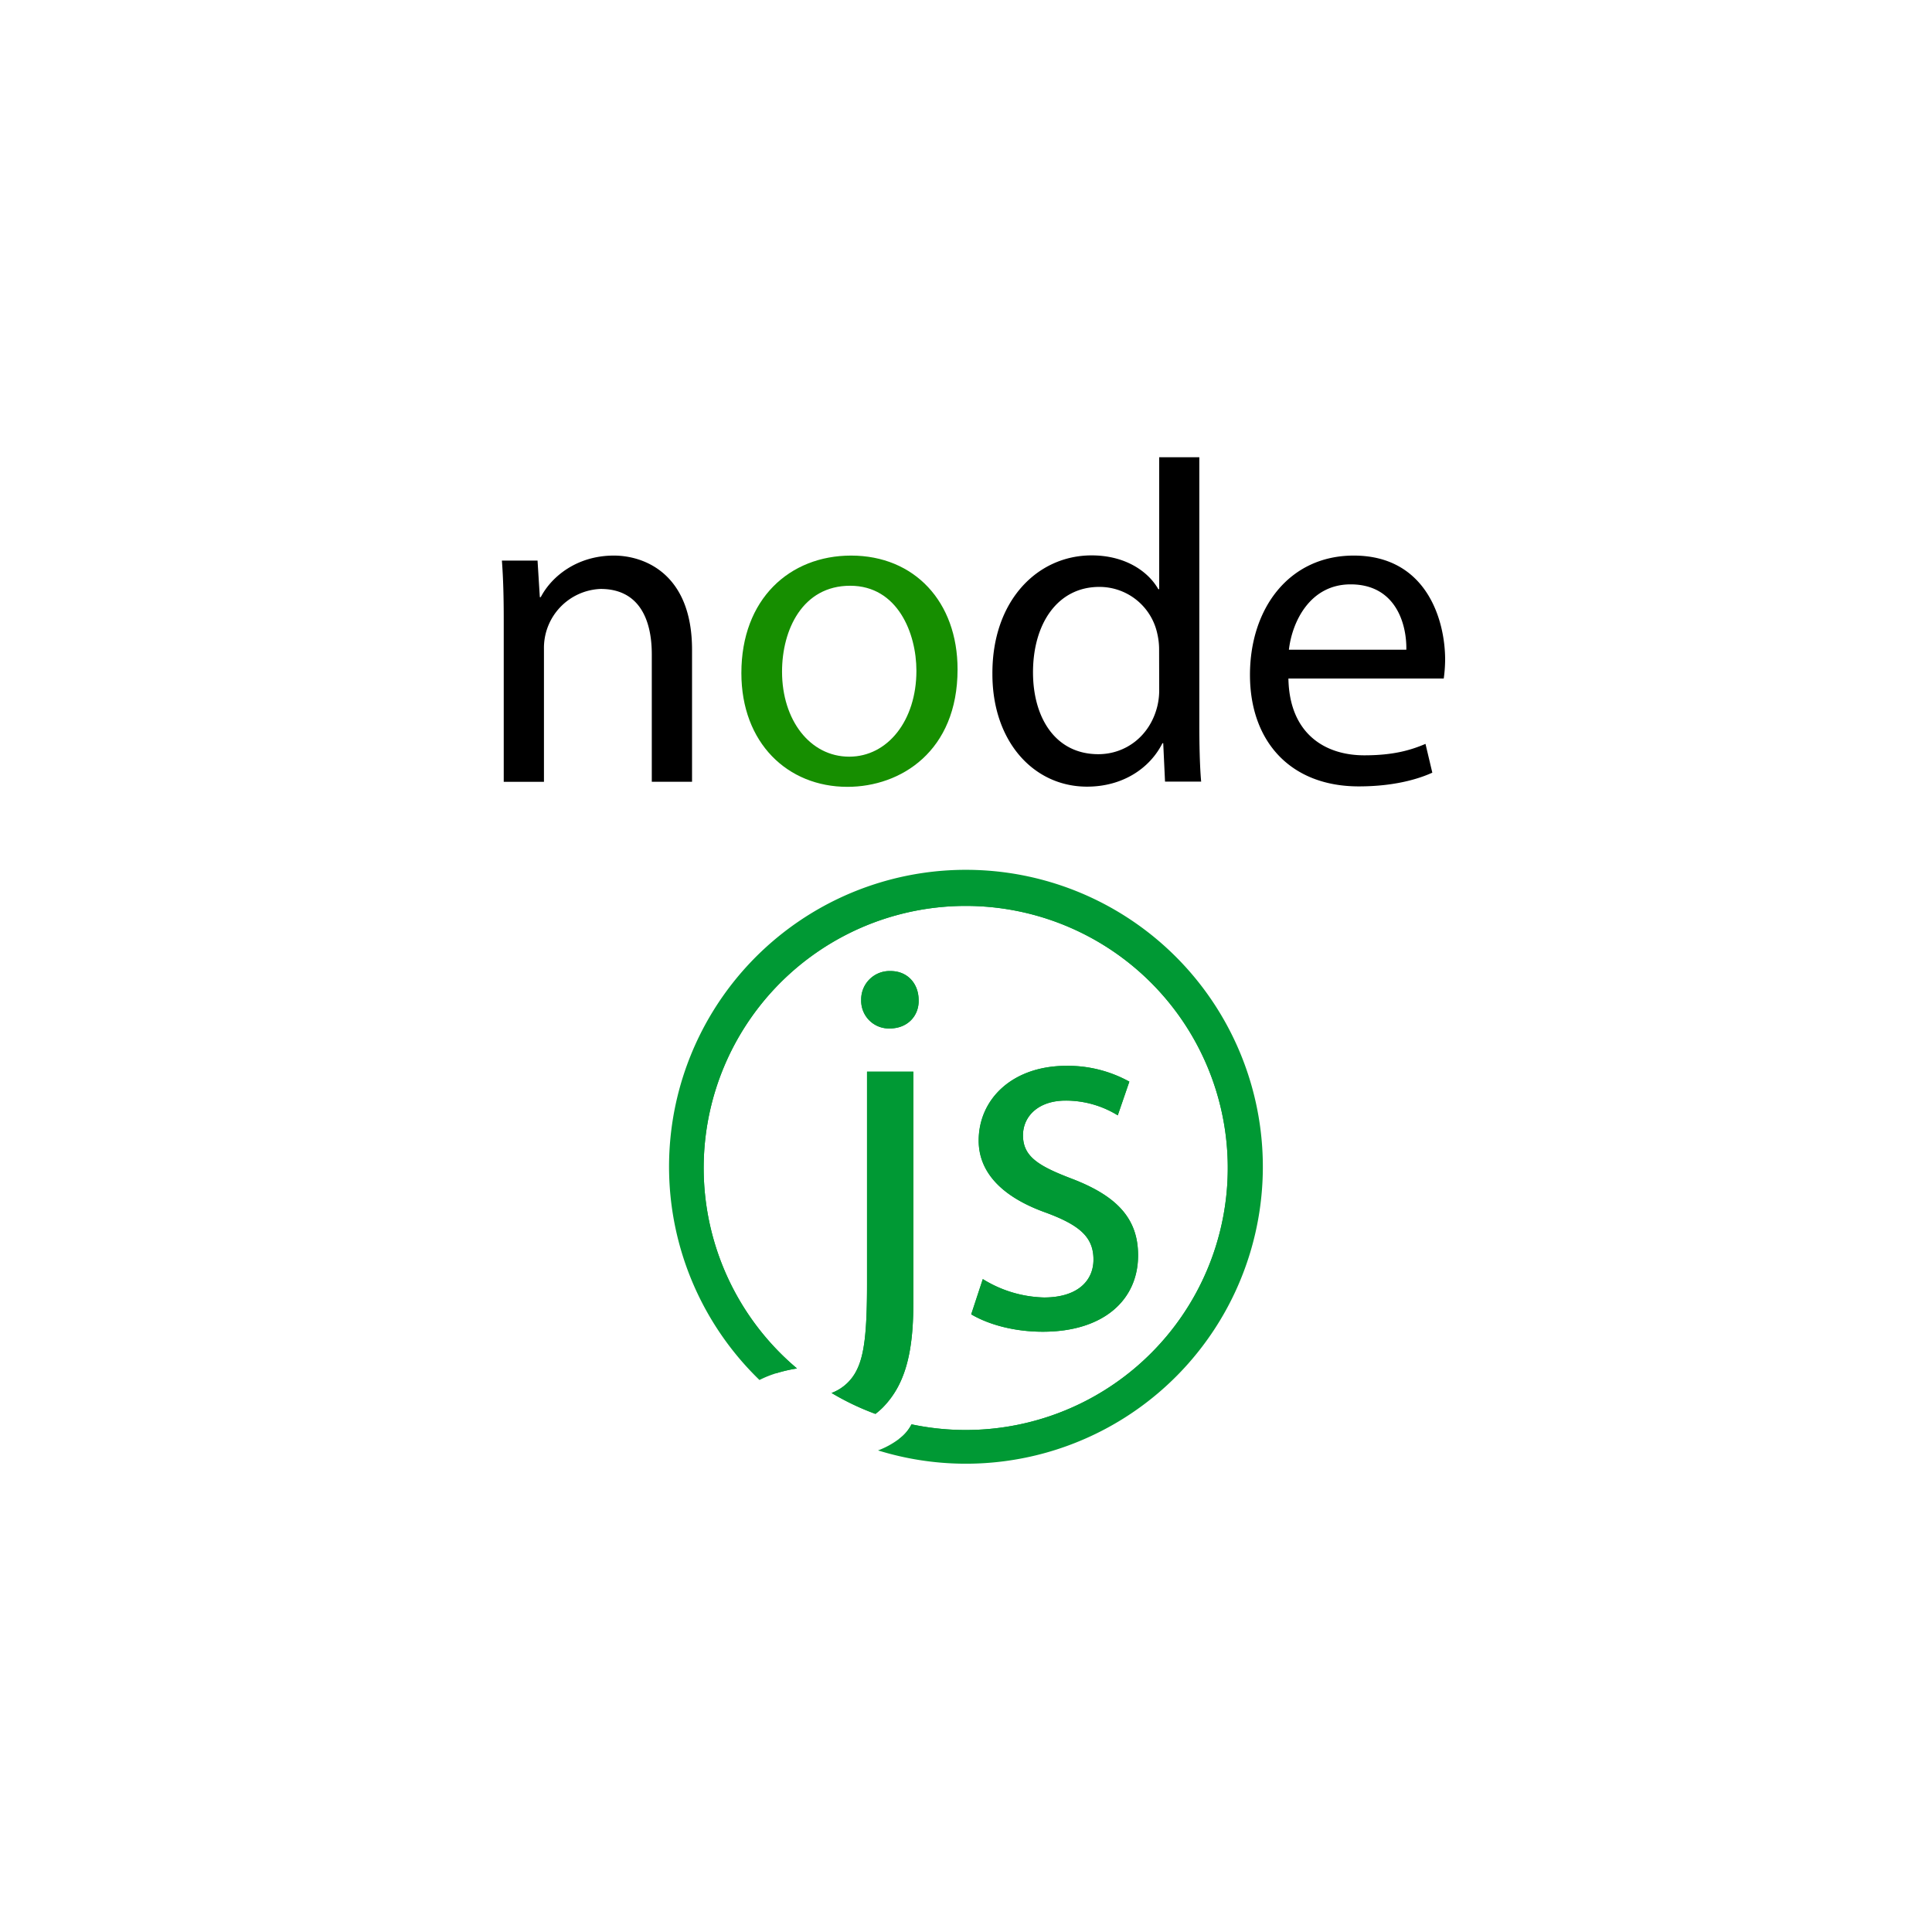 <svg id="Layer_1" data-name="Layer 1" xmlns="http://www.w3.org/2000/svg" viewBox="0 0 600 600"><defs><style>.cls-1{fill:#168e00;}.cls-2{fill:#009934;}</style></defs><path d="M156.44,192.7c0-7.1-.14-12.92-.57-18.6h11.07l.71,11.36h.28c3.41-6.53,11.36-12.92,22.71-12.92,9.51,0,24.28,5.68,24.28,29.24v41h-12.5V203.2c0-11.07-4.11-20.3-15.89-20.3a18.32,18.32,0,0,0-17.6,18.6v41.3H156.44Z"/><path class="cls-1" d="M297.38,207.88c0,25.41-17.6,36.48-34.21,36.48-18.59,0-32.93-13.63-32.93-35.34,0-23,15-36.48,34.07-36.48C284,172.54,297.38,186.88,297.38,207.88Zm-54.51.71c0,15,8.66,26.4,20.87,26.4,11.92,0,20.86-11.21,20.86-26.68,0-11.64-5.82-26.4-20.58-26.4S242.87,195.53,242.87,208.59Z"/><path d="M372.46,142v83c0,6.1.14,13.06.57,17.74H361.81l-.56-11.92H361c-3.83,7.66-12.2,13.48-23.42,13.48-16.6,0-29.38-14.05-29.38-34.92-.14-22.85,14-36.9,30.8-36.9,10.51,0,17.6,5,20.73,10.5H360V142Zm-12.49,60a21.82,21.82,0,0,0-.57-5.25,18.37,18.37,0,0,0-18-14.48c-12.92,0-20.59,11.36-20.59,26.55,0,13.91,6.82,25.4,20.3,25.4,8.38,0,16-5.53,18.31-14.9A21.49,21.49,0,0,0,360,214Z"/><path d="M400.13,210.72c.29,16.89,11.08,23.85,23.57,23.85,8.94,0,14.33-1.56,19-3.55l2.12,8.94c-4.39,2-11.92,4.26-22.85,4.26-21.15,0-33.78-13.91-33.78-34.63s12.21-37.05,32.22-37.05c22.43,0,28.39,19.73,28.39,32.36a45.36,45.36,0,0,1-.43,5.82Zm36.62-8.94c.15-7.95-3.26-20.3-17.31-20.3-12.63,0-18.17,11.64-19.16,20.3Z"/><path class="cls-2" d="M285.28,310.57c.17,4.73-3.27,8.83-9,8.83a8.6,8.6,0,0,1-8.84-8.83,8.81,8.81,0,0,1,9.16-9C281.85,301.57,285.28,305.49,285.28,310.57Z"/><path class="cls-2" d="M353.46,389.86c0,13.91-10.79,23.72-29.59,23.72-8.66,0-16.68-2.13-22.23-5.4l3.6-10.95a37.72,37.72,0,0,0,19,5.71c10.47,0,15.37-5.22,15.37-11.76,0-6.87-4.09-10.63-14.71-14.56-14.23-5.06-20.94-12.92-20.94-22.4,0-12.75,10.3-23.22,27.31-23.22a39.49,39.49,0,0,1,19.46,4.91l-3.6,10.47a30.74,30.74,0,0,0-16.19-4.58c-8.5,0-13.24,4.9-13.24,10.79,0,6.54,4.74,9.48,15,13.41C346.43,371.23,353.46,378.1,353.46,389.86Z"/><path class="cls-2" d="M300,275.36a87,87,0,0,0-58.82,151.08,44.35,44.35,0,0,1,6.34-1.45,81.38,81.38,0,1,1,35.56,17.35,12.82,12.82,0,0,1-3.84,4.5A87,87,0,1,0,300,275.36Zm-30.74,57.45V399c0,14.8-.89,21.83-3.14,26.38a14.25,14.25,0,0,1-7.87,7.22,81.2,81.2,0,0,0,13.63,6.5,22.93,22.93,0,0,0,2.29-2,28,28,0,0,0,4.74-6.48c3.43-6.49,4.74-14.83,4.74-26.06V332.81Z"/><path class="cls-2" d="M300,270.13a92.19,92.19,0,0,0-64.14,158.44,33.14,33.14,0,0,1,5.32-2.13,44.35,44.35,0,0,1,6.34-1.45,81.38,81.38,0,1,1,35.56,17.35,12.82,12.82,0,0,1-3.84,4.5,25.75,25.75,0,0,1-6.56,3.6A92.22,92.22,0,1,0,300,270.13Z"/><path class="cls-2" d="M269.26,332.81V399c0,14.8-.89,21.83-3.14,26.38a14.25,14.25,0,0,1-7.87,7.22,81.2,81.2,0,0,0,13.63,6.5,22.93,22.93,0,0,0,2.29-2,28,28,0,0,0,4.74-6.48c3.43-6.49,4.74-14.83,4.74-26.06V332.81Zm7.36-31.24a8.81,8.81,0,0,0-9.16,9,8.6,8.6,0,0,0,8.84,8.83c5.71,0,9.15-4.1,9-8.83C285.28,305.49,281.85,301.57,276.62,301.57Zm-7.36,31.24V399c0,14.8-.89,21.83-3.14,26.38a14.25,14.25,0,0,1-7.87,7.22,81.2,81.2,0,0,0,13.63,6.5,22.93,22.93,0,0,0,2.29-2,28,28,0,0,0,4.74-6.48c3.43-6.49,4.74-14.83,4.74-26.06V332.81Z"/><path class="cls-2" d="M332.7,366c-10.3-3.93-15-6.87-15-13.41,0-5.89,4.74-10.79,13.24-10.79a30.74,30.74,0,0,1,16.19,4.58l3.6-10.47A39.49,39.49,0,0,0,331.23,331c-17,0-27.31,10.47-27.31,23.22,0,9.48,6.71,17.34,20.94,22.4,10.62,3.93,14.71,7.69,14.71,14.56,0,6.54-4.9,11.76-15.37,11.76a37.72,37.72,0,0,1-19-5.71l-3.6,10.95c5.55,3.27,13.57,5.4,22.23,5.4,18.8,0,29.59-9.81,29.59-23.72C353.46,378.1,346.43,371.23,332.7,366Z"/></svg>